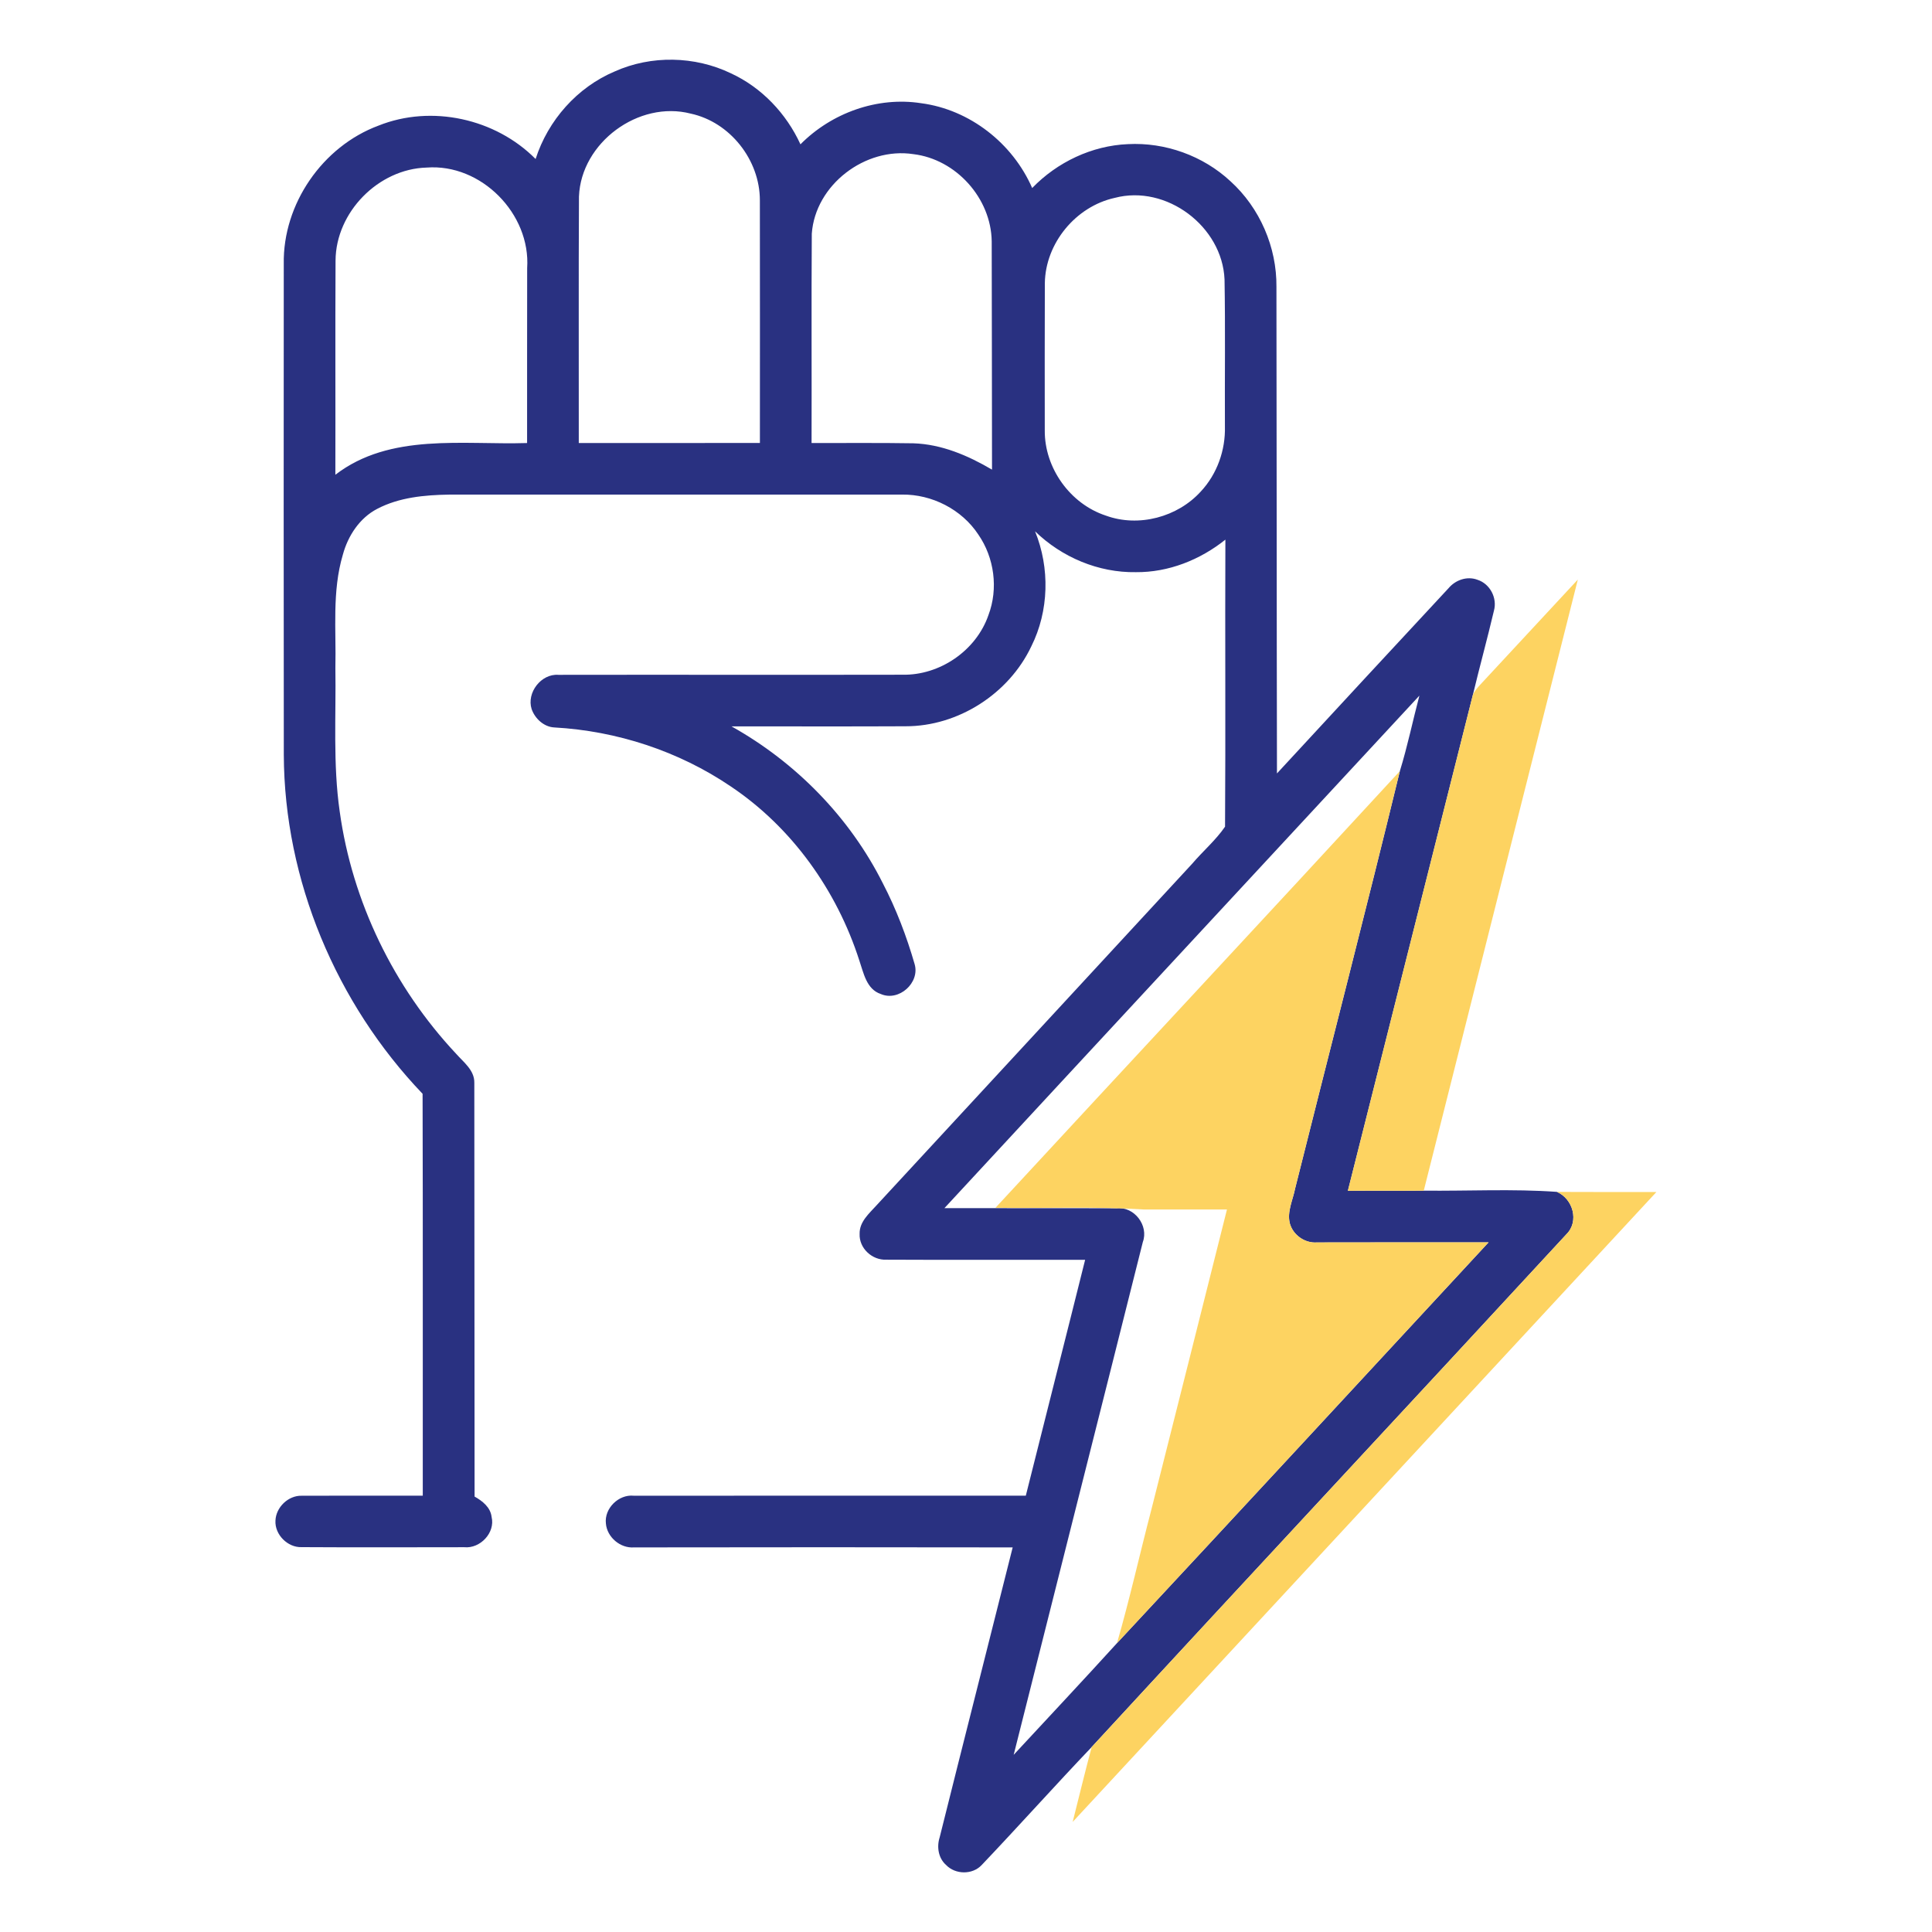 <svg width="512pt" height="512pt" viewBox="0 0 512 512" xmlns="http://www.w3.org/2000/svg"><path fill="#293181" d="M162.92 18.93c9.67-4.34 21.21-4.1 30.76.49 8.18 3.77 14.71 10.67 18.45 18.83 8.22-8.31 20.34-12.7 31.96-10.9 12.89 1.68 24.28 10.62 29.45 22.48 6.62-6.85 15.81-11.23 25.36-11.63 9.89-.53 19.93 3.08 27.18 9.83 7.79 7.05 12.3 17.49 12.19 28 .08 42.98.05 85.96.14 128.94 15.13-16.4 30.29-32.76 45.48-49.1 1.83-2.18 4.93-3.26 7.66-2.22 3.32 1.06 5.29 4.84 4.36 8.19-1.76 7.47-3.8 14.87-5.59 22.33-11.05 43.8-22.1 87.6-33.12 131.4 6.7-.06 13.41.04 20.11-.03 11.75.12 23.57-.51 35.28.32 4.27 1.83 5.97 7.81 2.53 11.22-41.86 45.36-83.98 90.5-125.81 135.9-9.83 10.31-19.33 20.95-29.15 31.27-2.45 2.63-6.99 2.56-9.45-.02-2.03-1.8-2.5-4.76-1.7-7.27 6.4-25.64 12.93-51.24 19.36-76.88-33.45-.06-66.91-.05-100.36 0-3.63.27-7.14-2.71-7.44-6.33-.47-4 3.38-7.78 7.37-7.37 34.64-.02 69.27 0 103.91-.01 5.21-20.84 10.53-41.66 15.72-62.5-17.56-.04-35.12.05-52.68-.04-3.74.18-7.25-3.02-7.08-6.83-.09-3.25 2.58-5.45 4.55-7.65 27.87-30.13 55.71-60.29 83.57-90.44 2.83-3.33 6.26-6.24 8.72-9.83.17-25.35-.02-50.71.09-76.07-6.69 5.36-15.09 8.7-23.72 8.62-9.9.17-19.65-3.95-26.72-10.83 3.96 9.71 3.71 21.1-1 30.51-5.96 12.56-19.38 21.19-33.33 21.16-15.37.08-30.74.01-46.11.03 17.07 9.54 31.33 24.1 40.11 41.6 3.54 6.81 6.28 14.01 8.41 21.38 1.48 4.95-4.18 10.04-8.97 7.94-3.81-1.27-4.54-5.59-5.69-8.91-5.96-18.54-17.86-35.27-34.12-46.14-13.76-9.32-30.13-14.67-46.71-15.59-2.75-.14-5.11-2.33-6-4.86-1.39-4.34 2.52-9.42 7.08-9.08 30.38-.05 60.75.03 91.13-.03 9.94.22 19.6-6.38 22.85-15.8 2.65-7.01 1.57-15.21-2.69-21.36-4.38-6.65-12.29-10.68-20.22-10.58-40.02.02-80.03 0-120.05.01-6.47.1-13.21.72-19.04 3.78-4.67 2.43-7.74 7.15-9.09 12.14-2.9 9.73-1.74 19.98-1.98 29.98.2 12.7-.67 25.48 1.15 38.1 3.31 23.89 14.34 46.56 30.81 64.14 1.99 2.27 4.92 4.38 4.86 7.73l.07 109.66c2.08 1.17 4.22 2.84 4.51 5.4 1.02 4.18-3.04 8.44-7.23 8.02-14.38.01-28.76.07-43.13-.02-3.69.13-7.14-3.33-6.92-7.04.13-3.52 3.39-6.67 6.93-6.58 10.7-.05 21.4-.01 32.11-.02-.02-35.5.05-71-.05-106.5-22.91-23.96-36.65-56.61-36.78-89.84-.05-43.36-.03-86.72-.01-130.08-.27-15.87 10.25-31.14 25.11-36.66 14.05-5.62 31.02-1.87 41.63 8.85 3.28-10.25 11.03-19.02 20.98-23.21m-9.49 33.12c-.12 21.78-.02 43.57-.05 65.36 16-.03 32 .03 48-.02.01-21.45.02-42.89-.01-64.34-.01-10.64-7.88-20.69-18.33-22.94-13.8-3.56-29.04 7.68-29.61 21.94m61.7 9.88c-.13 18.49 0 36.98-.06 55.48 8.99.02 17.99-.08 26.98.07 7.47.24 14.49 3.24 20.84 6.98-.05-20.17-.01-40.34-.08-60.5-.16-11.42-9.43-21.75-20.77-23.11-12.72-1.94-25.99 8.12-26.91 21.08m-126.21 7.1c-.1 18.93 0 37.86-.05 56.79 14.5-11.16 33.8-7.87 50.81-8.41.03-15.45-.03-30.9.02-46.35.96-14.4-12.19-27.76-26.65-26.65-12.79.36-24.05 11.82-24.13 24.62m206.49-16.59c-10.33 2.28-18.37 12.01-18.52 22.6-.06 13-.02 26.01-.02 39.01-.09 9.96 6.71 19.48 16.18 22.59 8.68 3.18 19.04.41 25.2-6.42 4.29-4.6 6.53-10.93 6.36-17.2-.06-12.99.13-25.98-.1-38.97-.59-14.06-15.43-25.22-29.1-21.61m-45.13 267.73c15.23.04 30.46-.02 45.69.04 4.63-.5 8.49 4.59 6.89 8.93-11.36 45.31-22.85 90.6-34.23 135.91 9.14-9.86 18.35-19.67 27.39-29.61 32.9-35.33 65.66-70.78 98.46-106.2-15.15.01-30.29-.03-45.44.02-3.23.26-6.41-1.96-7.24-5.1-.75-3.12.83-6.18 1.42-9.2 9.23-36.87 18.77-73.67 27.75-110.6 2.03-6.58 3.42-13.35 5.18-20.01-41.95 45.28-83.95 90.51-125.87 135.82z"/><g fill="#fdd361"><path d="M392.23 181.5l25.91-27.91c-13.6 53.99-27.24 107.96-40.83 161.95-6.7.07-13.41-.03-20.11.03 11.02-43.8 22.07-87.6 33.12-131.4.43-1.02 1.17-1.86 1.91-2.67zM263.81 320.08c35.68-38.61 71.55-77.05 107.16-115.72-8.98 36.93-18.52 73.73-27.75 110.6-.59 3.02-2.17 6.08-1.42 9.2.83 3.14 4.01 5.36 7.24 5.1 15.15-.05 30.29-.01 45.44-.02-32.8 35.42-65.56 70.87-98.46 106.2 3.38-11.72 6.03-23.64 9.12-35.44 6.67-26.49 13.39-52.98 20.02-79.48-7.39-.01-14.78 0-22.17 0-13.04-.82-26.12-.26-39.18-.44zM412.59 315.86c8.79.07 17.58 0 26.37.04-51.55 55.66-103.13 111.28-154.69 166.93 1.68-6.62 3.26-13.26 5.04-19.85 41.83-45.4 83.95-90.54 125.81-135.9 3.44-3.41 1.74-9.39-2.53-11.22z"/></g></svg>